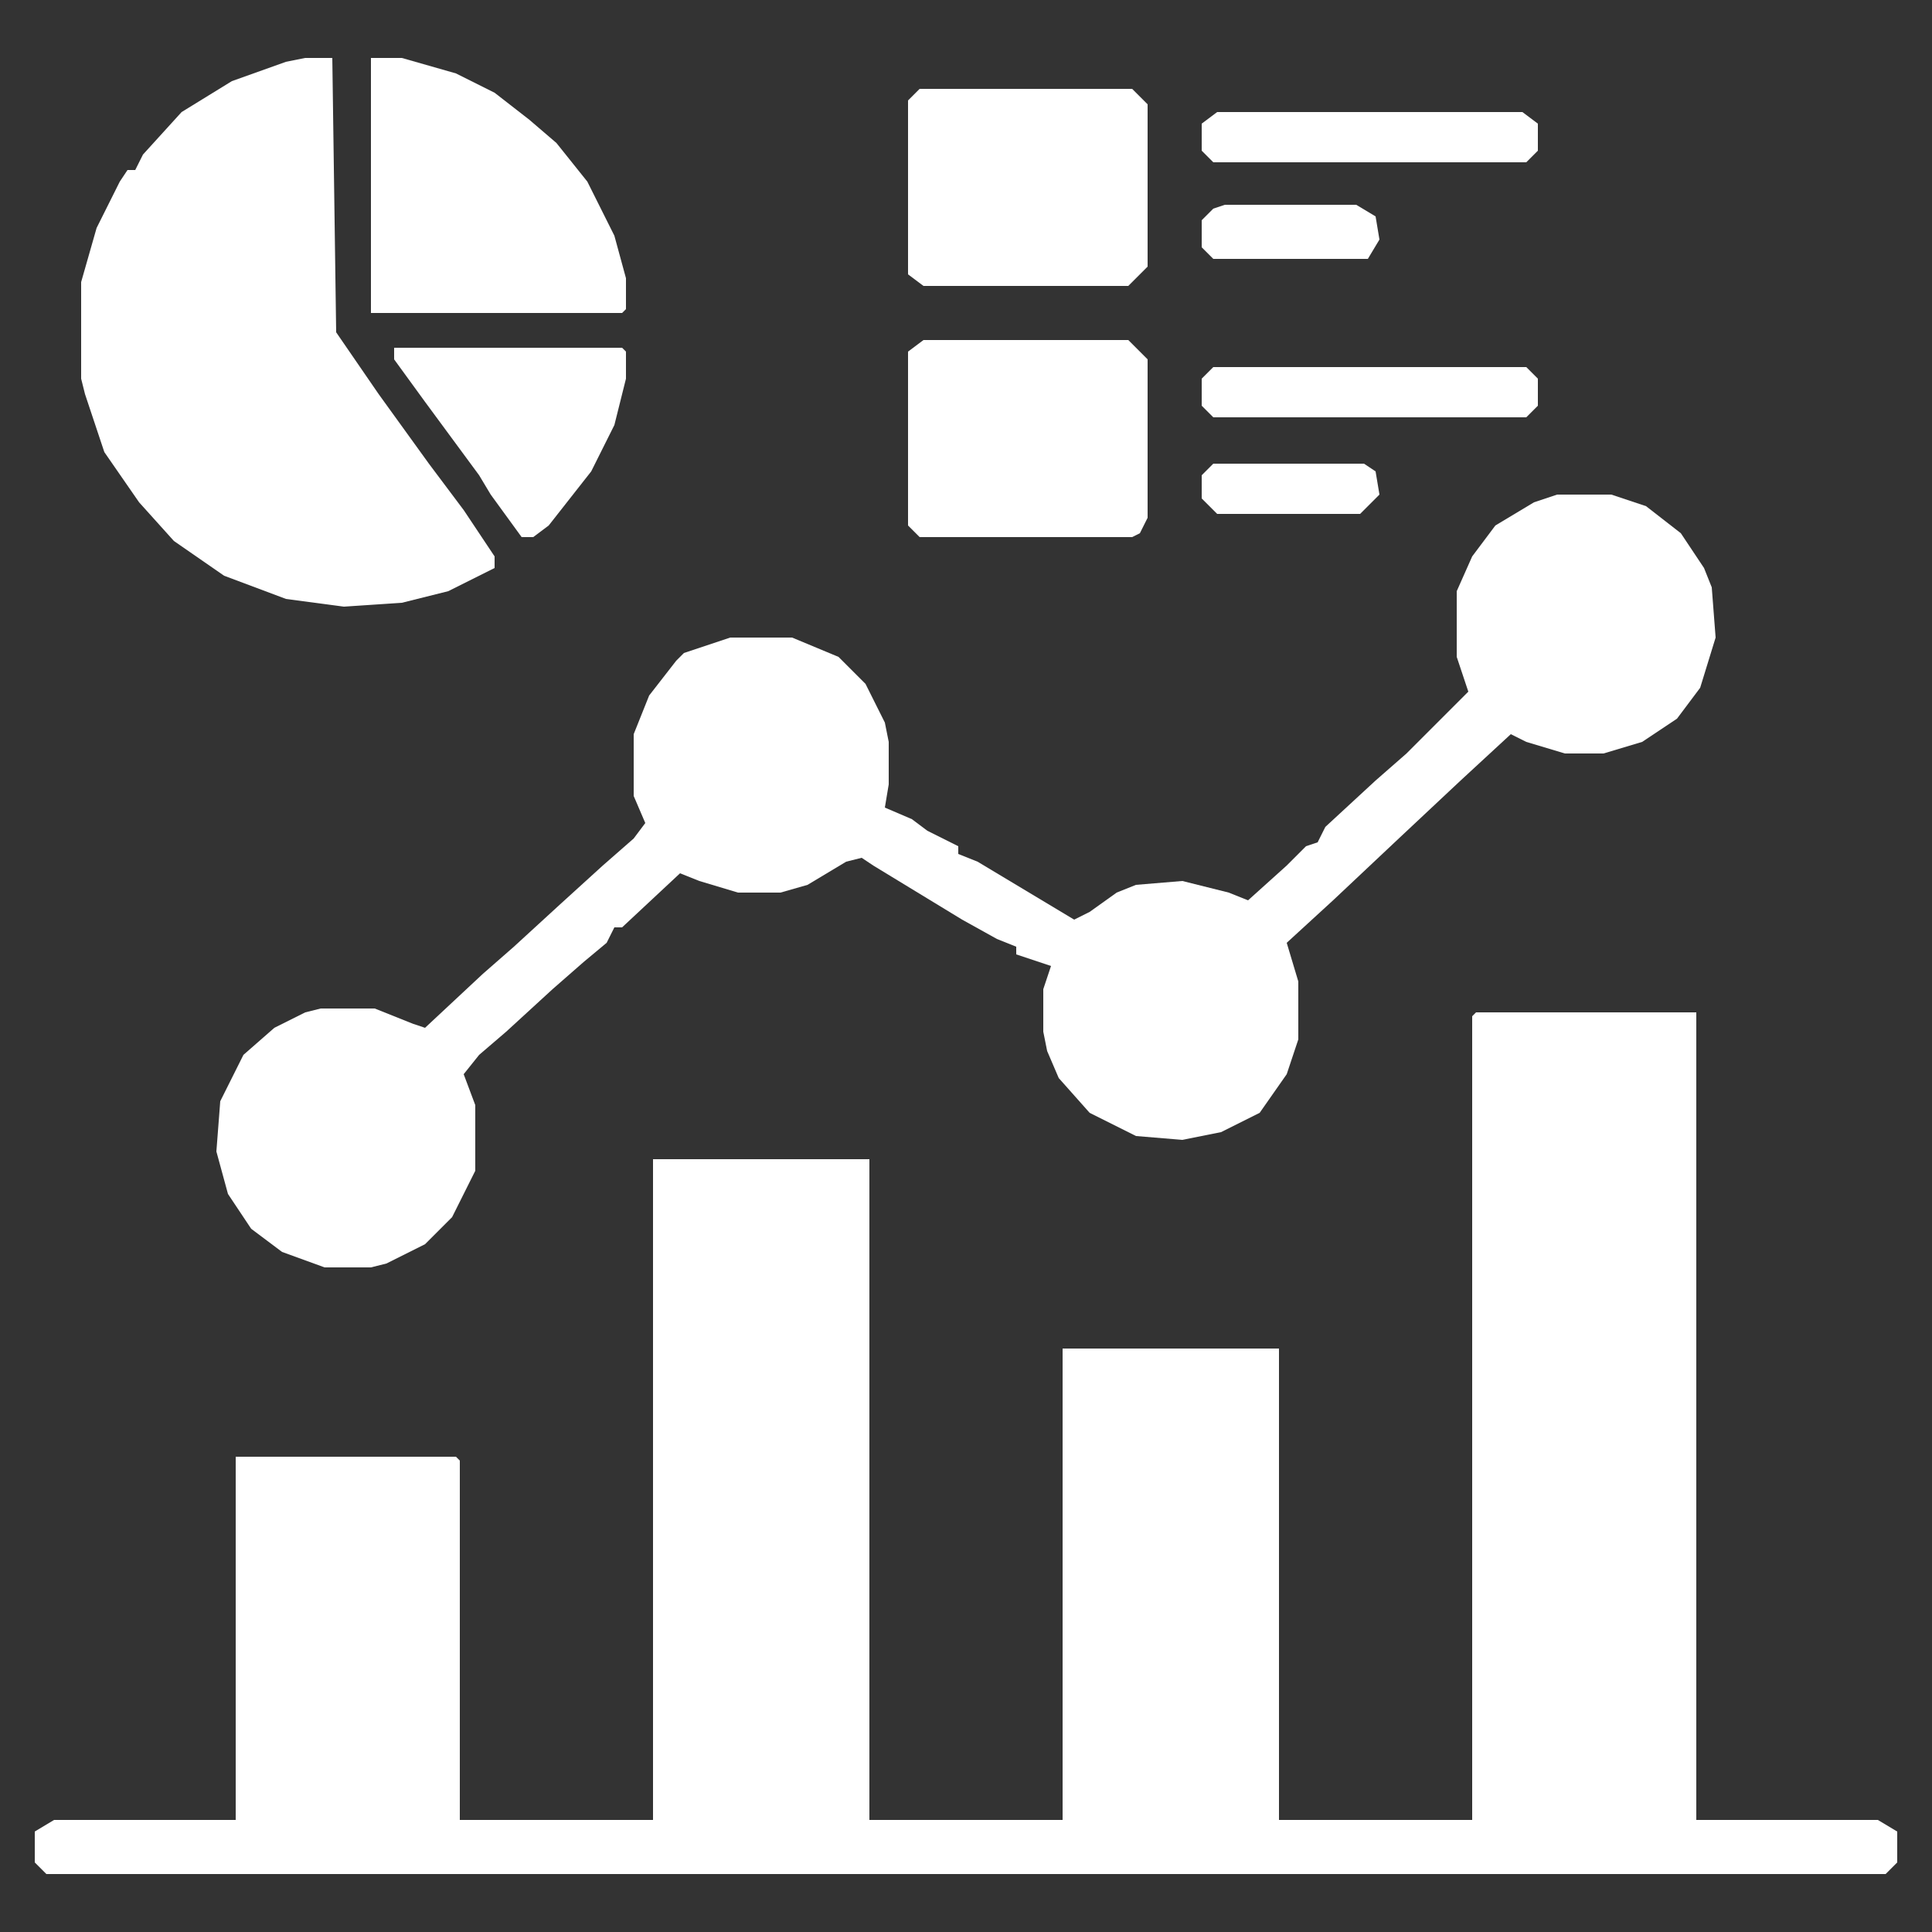 <svg width="24" height="24" viewBox="0 0 24 24" fill="none" xmlns="http://www.w3.org/2000/svg">
<rect x="0" y="0" width="24" height="24" fill="#333333" stroke="none"/>
<g clip-path="url(#clip0_559_2544)">
<path d="M18.336 12.576H21.072V22.608H23.328L23.568 22.752V23.136L23.424 23.28H0.576L0.432 23.136V22.752L0.672 22.608H2.928V18.096H5.664L5.712 18.144V22.608H8.112V14.4H10.8V22.608H13.2V16.752H15.888V22.608H18.288V12.624L18.336 12.576Z" fill="white"/>
<path d="M19.344 6.144H20.016L20.448 6.288L20.88 6.624L21.168 7.056L21.264 7.296L21.312 7.92L21.12 8.544L20.832 8.928L20.4 9.216L19.92 9.36H19.44L18.96 9.216L18.768 9.12L18.144 9.696L17.376 10.416L16.56 11.184L15.984 11.712L16.128 12.192V12.912L15.984 13.344L15.648 13.824L15.168 14.064L14.688 14.16L14.112 14.112L13.536 13.824L13.152 13.392L13.008 13.056L12.96 12.816V12.288L13.056 12L12.624 11.856V11.76L12.384 11.664L11.952 11.424L10.848 10.752L10.704 10.656L10.512 10.704L10.032 10.992L9.696 11.088H9.168L8.688 10.944L8.448 10.848L7.728 11.52H7.632L7.536 11.712L7.248 11.952L6.864 12.288L6.288 12.816L5.952 13.104L5.76 13.344L5.904 13.728V14.544L5.616 15.12L5.28 15.456L4.8 15.696L4.608 15.744H4.032L3.504 15.552L3.12 15.264L2.832 14.832L2.688 14.304L2.736 13.68L3.024 13.104L3.408 12.768L3.792 12.576L3.984 12.528H4.656L5.136 12.72L5.28 12.768L6 12.096L6.384 11.76L6.96 11.232L7.488 10.752L7.872 10.416L8.016 10.224L7.872 9.888V9.12L8.064 8.64L8.4 8.208L8.496 8.112L9.072 7.92H9.84L10.416 8.16L10.752 8.496L10.992 8.976L11.04 9.216V9.744L10.992 10.032L11.328 10.176L11.52 10.32L11.904 10.512V10.608L12.144 10.704L13.344 11.424L13.536 11.328L13.872 11.088L14.112 10.992L14.688 10.944L15.264 11.088L15.504 11.184L15.984 10.752L16.224 10.512L16.368 10.464L16.464 10.272L17.088 9.696L17.472 9.36L17.856 8.976L18.096 8.736L18.24 8.592L18.096 8.16V7.344L18.288 6.912L18.576 6.528L19.056 6.24L19.344 6.144Z" fill="white"/>
<path d="M3.792 0.72H4.128L4.176 4.128L4.704 4.896L5.328 5.76L5.76 6.336L6.048 6.768L6.144 6.912V7.056L5.568 7.344L4.992 7.488L4.272 7.536L3.552 7.44L2.784 7.152L2.16 6.72L1.728 6.24L1.296 5.616L1.056 4.896L1.008 4.704V3.504L1.2 2.832L1.488 2.256L1.584 2.112H1.68L1.776 1.92L2.256 1.392L2.88 1.008L3.552 0.768L3.792 0.72Z" fill="white"/>
<path d="M4.608 0.72H4.992L5.664 0.912L6.144 1.152L6.576 1.488L6.912 1.776L7.296 2.256L7.632 2.928L7.776 3.456V3.84L7.728 3.888H4.608V0.72Z" fill="white"/>
<path d="M11.424 1.104H14.064L14.256 1.296V3.312L14.016 3.552H11.472L11.28 3.408V1.248L11.424 1.104Z" fill="white"/>
<path d="M11.472 4.224H14.016L14.256 4.464V6.432L14.16 6.624L14.064 6.672H11.424L11.28 6.528V4.368L11.472 4.224Z" fill="white"/>
<path d="M4.896 4.32H7.728L7.776 4.368V4.704L7.632 5.28L7.344 5.856L6.816 6.528L6.624 6.672H6.48L6.096 6.144L5.952 5.904L5.28 4.992L4.896 4.464V4.32Z" fill="white"/>
<path d="M15.072 4.56H18.96L19.104 4.704V5.04L18.96 5.184H15.072L14.928 5.04V4.704L15.072 4.56Z" fill="white"/>
<path d="M15.12 1.392H18.912L19.104 1.536V1.872L18.96 2.016H15.072L14.928 1.872V1.536L15.12 1.392Z" fill="white"/>
<path d="M15.216 2.544H16.848L17.088 2.688L17.136 2.976L16.992 3.216H15.072L14.928 3.072V2.736L15.072 2.592L15.216 2.544Z" fill="white"/>
<path d="M15.072 5.76H16.944L17.088 5.856L17.136 6.144L16.896 6.384H15.12L14.928 6.192V5.904L15.072 5.76Z" fill="white"/>
</g>
<defs>
<clipPath id="clip0_559_2544">
<rect width="24" height="24" fill="white"/>
</clipPath>
</defs>
</svg>
